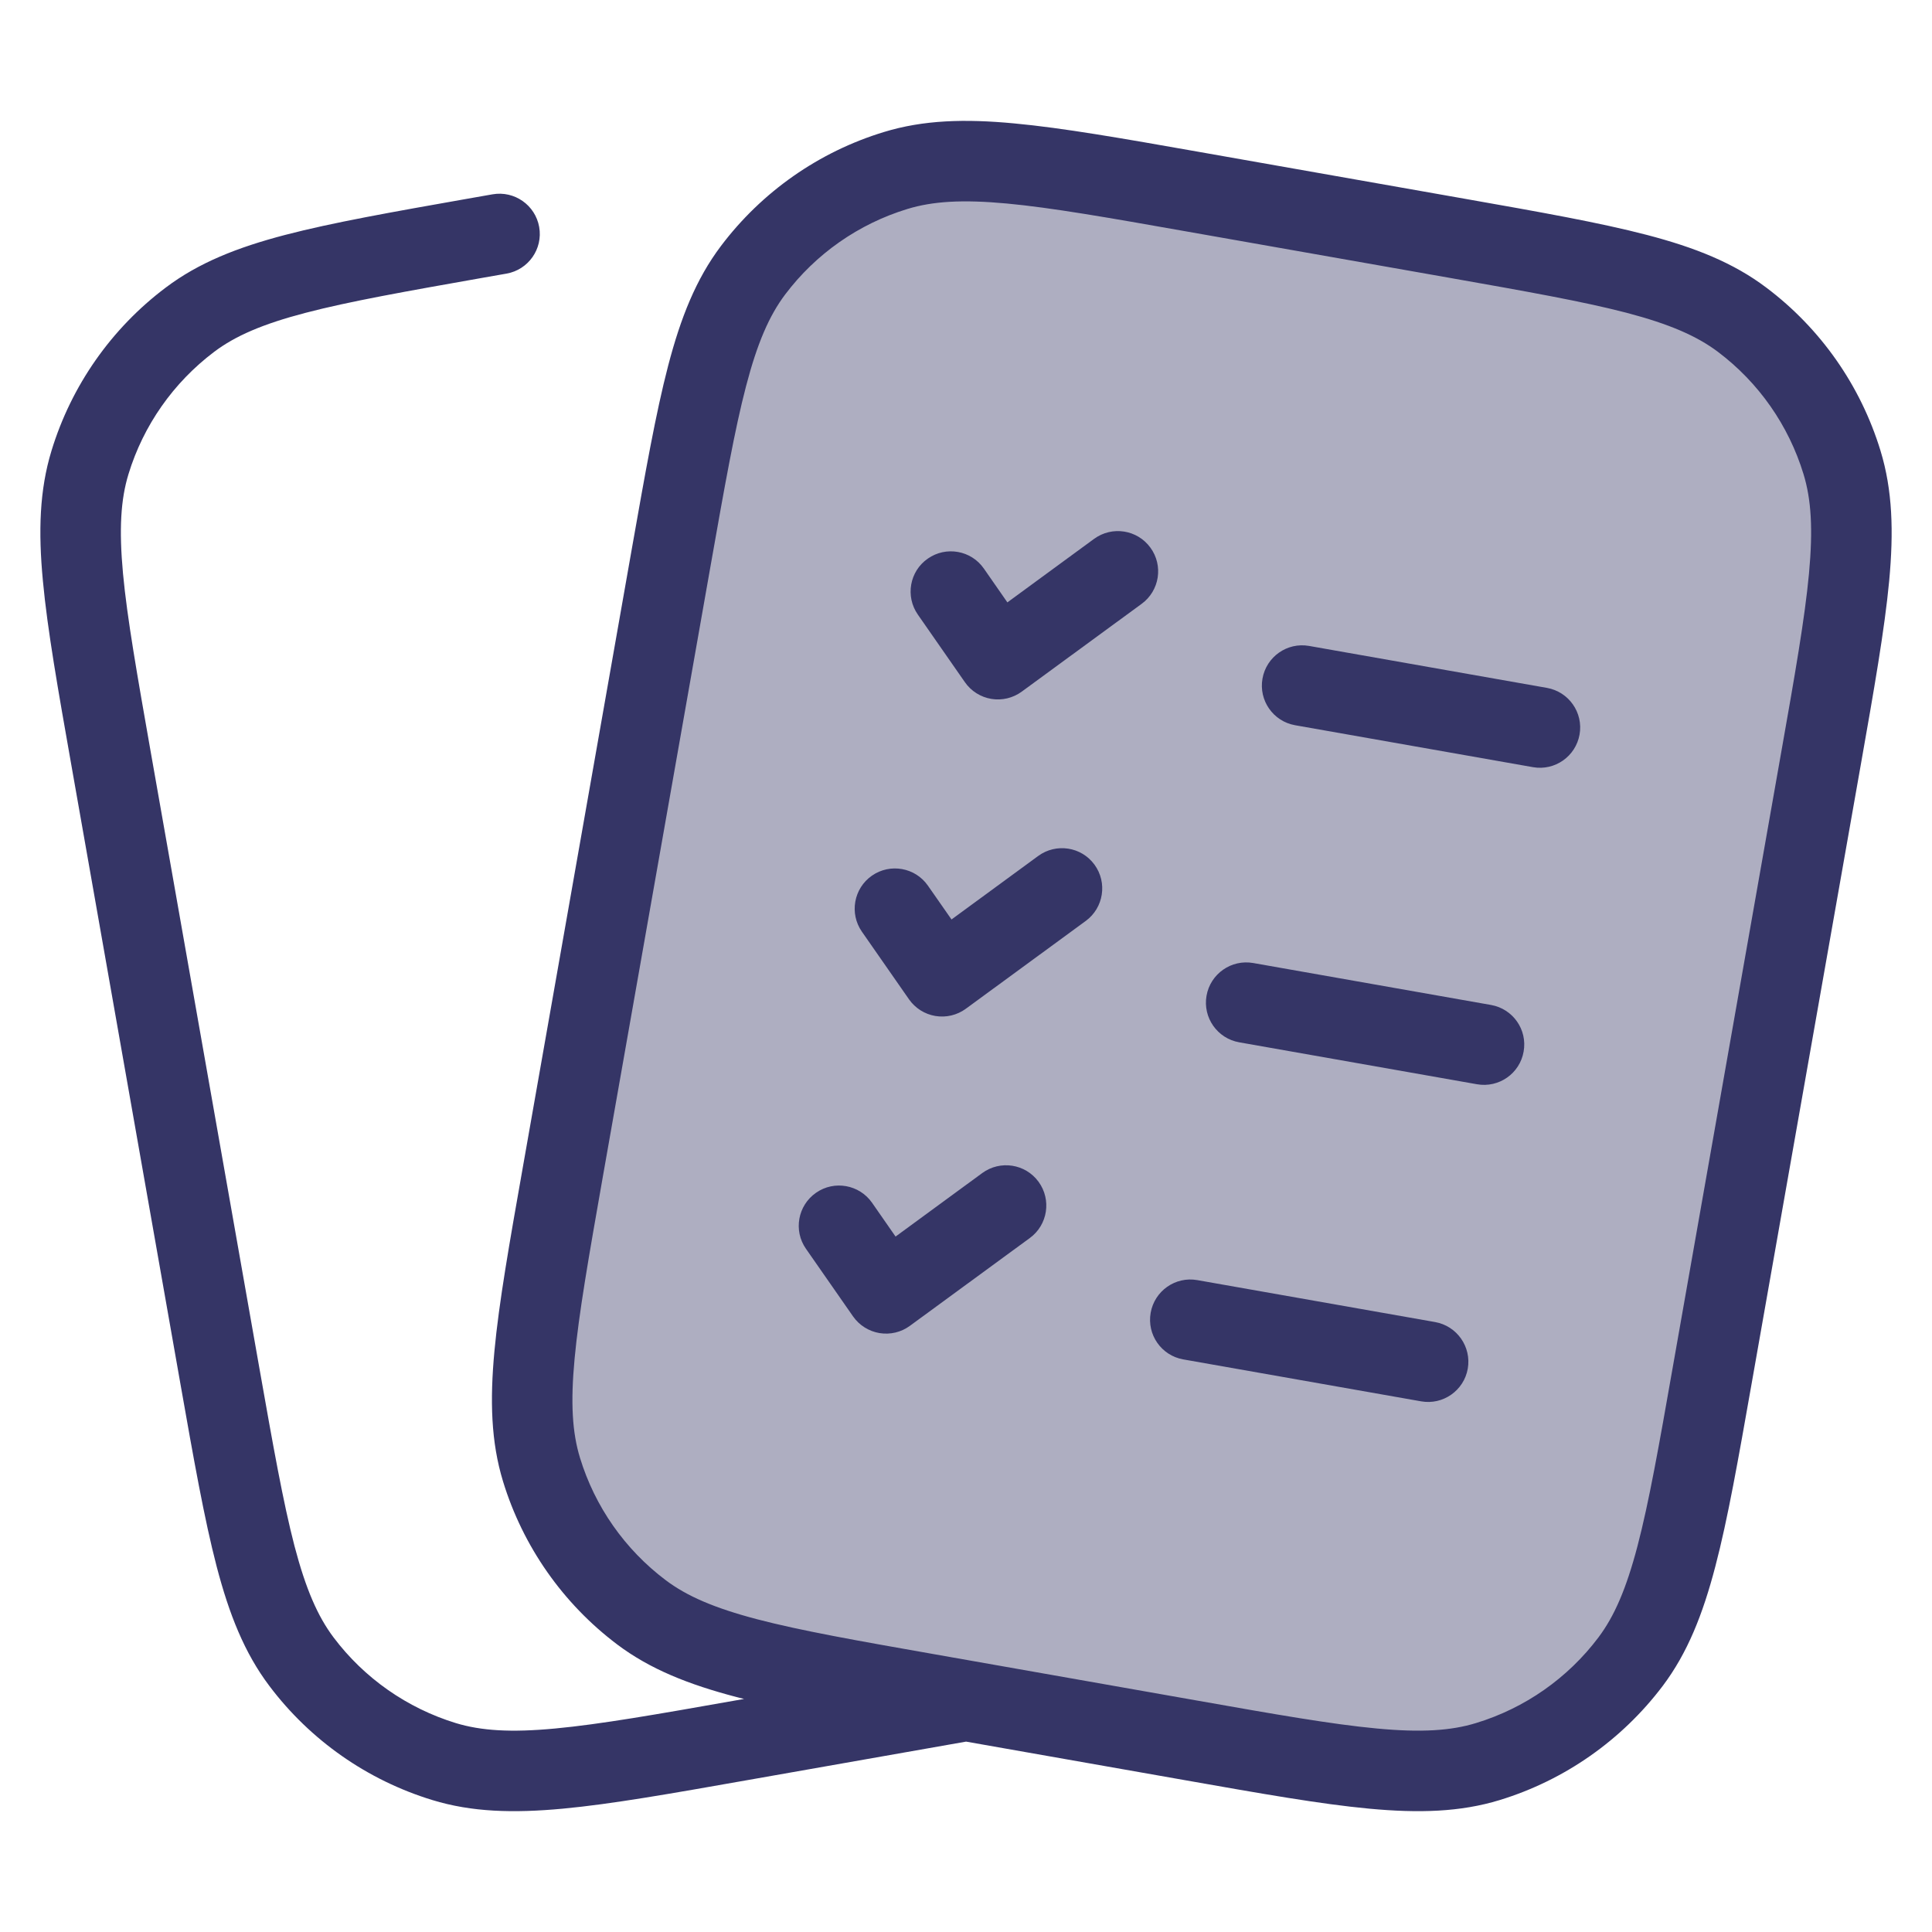 <svg width="24" height="24" viewBox="0 0 24 24" fill="none" xmlns="http://www.w3.org/2000/svg">
<path opacity="0.4" d="M8.338 6.925C8.678 4.995 8.848 4.029 9.354 3.358C9.799 2.768 10.419 2.334 11.126 2.118C11.93 1.872 12.895 2.042 14.825 2.383L18.075 2.956C20.005 3.296 20.971 3.466 21.642 3.972C22.232 4.417 22.666 5.037 22.882 5.744C23.128 6.547 22.958 7.513 22.617 9.443L21.272 17.075C20.931 19.006 20.761 19.971 20.255 20.642C19.811 21.232 19.19 21.666 18.483 21.883C17.68 22.128 16.715 21.958 14.784 21.618L11.534 21.045C9.604 20.704 8.639 20.534 7.968 20.028C7.377 19.584 6.943 18.963 6.727 18.256C6.481 17.453 6.652 16.488 6.992 14.557L8.338 6.925Z" fill="#353566"/>
<path d="M15.683 8.43C15.731 8.158 15.99 7.976 16.262 8.024L19.216 8.545C19.488 8.593 19.67 8.852 19.622 9.124C19.574 9.396 19.315 9.578 19.043 9.53L16.088 9.009C15.816 8.961 15.635 8.701 15.683 8.43Z" fill="#353566"/>
<path d="M14.182 7.501C14.405 7.338 14.454 7.025 14.29 6.802C14.127 6.579 13.814 6.531 13.591 6.694L12.514 7.483L12.222 7.063C12.064 6.836 11.752 6.781 11.526 6.939C11.299 7.096 11.244 7.408 11.402 7.635L11.986 8.474C12.063 8.585 12.182 8.66 12.315 8.682C12.447 8.704 12.584 8.671 12.692 8.592L14.182 7.501Z" fill="#353566"/>
<path d="M14.988 12.369C15.036 12.097 15.296 11.915 15.568 11.963L18.522 12.484C18.794 12.532 18.976 12.791 18.927 13.063C18.88 13.335 18.62 13.517 18.348 13.469L15.394 12.948C15.122 12.9 14.94 12.641 14.988 12.369Z" fill="#353566"/>
<path d="M13.488 11.44C13.71 11.277 13.759 10.964 13.596 10.741C13.433 10.518 13.12 10.47 12.897 10.633L11.82 11.422L11.527 11.002C11.37 10.776 11.058 10.72 10.831 10.878C10.605 11.036 10.549 11.347 10.707 11.574L11.292 12.414C11.369 12.524 11.487 12.599 11.62 12.621C11.753 12.643 11.889 12.611 11.998 12.531L13.488 11.44Z" fill="#353566"/>
<path d="M14.294 16.308C14.342 16.036 14.601 15.854 14.873 15.902L17.827 16.423C18.099 16.471 18.281 16.731 18.233 17.003C18.185 17.274 17.926 17.456 17.654 17.408L14.699 16.887C14.427 16.839 14.246 16.58 14.294 16.308Z" fill="#353566"/>
<path d="M12.793 15.379C13.016 15.216 13.064 14.903 12.901 14.68C12.738 14.457 12.425 14.409 12.202 14.572L11.125 15.361L10.833 14.941C10.675 14.715 10.363 14.659 10.137 14.817C9.91 14.975 9.854 15.287 10.012 15.513L10.597 16.353C10.674 16.463 10.793 16.538 10.925 16.56C11.058 16.582 11.194 16.55 11.303 16.47L12.793 15.379Z" fill="#353566"/>
<path fill-rule="evenodd" clip-rule="evenodd" d="M18.184 2.467L14.89 1.886C13.943 1.719 13.203 1.589 12.599 1.533C11.985 1.475 11.47 1.49 10.98 1.64C10.172 1.886 9.463 2.383 8.955 3.057C8.646 3.467 8.456 3.946 8.3 4.543C8.147 5.129 8.016 5.87 7.849 6.816L6.496 14.493C6.329 15.439 6.198 16.18 6.142 16.783C6.085 17.397 6.099 17.913 6.249 18.403C6.496 19.21 6.992 19.919 7.667 20.428C8.076 20.736 8.556 20.926 9.152 21.082C9.182 21.09 9.212 21.098 9.243 21.105L9.129 21.125C8.156 21.297 7.455 21.42 6.897 21.472C6.345 21.524 5.976 21.5 5.663 21.405C5.057 21.219 4.525 20.847 4.144 20.341C3.947 20.079 3.799 19.741 3.658 19.204C3.517 18.662 3.393 17.962 3.221 16.989L1.875 9.356C1.704 8.383 1.58 7.683 1.528 7.125C1.477 6.572 1.5 6.204 1.596 5.89C1.781 5.284 2.154 4.753 2.66 4.371C2.921 4.174 3.26 4.026 3.796 3.886C4.338 3.744 5.039 3.62 6.012 3.448L6.292 3.399C6.564 3.351 6.746 3.092 6.698 2.82C6.65 2.548 6.39 2.366 6.118 2.414L5.816 2.467C4.87 2.634 4.129 2.765 3.543 2.918C2.947 3.074 2.467 3.264 2.058 3.573C1.383 4.081 0.887 4.79 0.64 5.598C0.49 6.088 0.475 6.603 0.533 7.217C0.589 7.821 0.72 8.561 0.887 9.508L2.24 17.184C2.407 18.131 2.538 18.871 2.691 19.458C2.847 20.054 3.037 20.534 3.346 20.943C3.854 21.618 4.563 22.114 5.371 22.361C5.861 22.511 6.376 22.525 6.99 22.468C7.594 22.412 8.334 22.281 9.281 22.114L12.001 21.635L14.72 22.114C15.666 22.281 16.407 22.412 17.01 22.468C17.624 22.525 18.14 22.511 18.63 22.361C19.437 22.114 20.146 21.617 20.655 20.943C20.963 20.534 21.153 20.054 21.309 19.457C21.463 18.871 21.593 18.131 21.76 17.184L23.114 9.508C23.281 8.561 23.411 7.821 23.468 7.217C23.525 6.603 23.51 6.088 23.36 5.598C23.113 4.79 22.617 4.081 21.942 3.573C21.533 3.264 21.054 3.074 20.457 2.918C19.871 2.765 19.13 2.634 18.184 2.467ZM14.871 21.125C15.844 21.297 16.545 21.42 17.103 21.472C17.655 21.524 18.024 21.5 18.337 21.404C18.943 21.219 19.475 20.847 19.856 20.341C20.053 20.079 20.201 19.741 20.342 19.204C20.484 18.662 20.608 17.962 20.779 16.988L22.125 9.356C22.297 8.383 22.42 7.682 22.472 7.124C22.523 6.572 22.5 6.204 22.404 5.89C22.219 5.284 21.847 4.752 21.341 4.371C21.079 4.174 20.74 4.026 20.204 3.885C19.662 3.744 18.961 3.62 17.988 3.448L14.738 2.875C13.765 2.703 13.064 2.58 12.506 2.528C11.954 2.477 11.586 2.5 11.272 2.596C10.666 2.781 10.134 3.153 9.753 3.659C9.556 3.921 9.408 4.26 9.268 4.796C9.126 5.338 9.002 6.039 8.83 7.012L7.484 14.644C7.313 15.617 7.19 16.318 7.138 16.876C7.086 17.428 7.109 17.797 7.205 18.11C7.39 18.716 7.763 19.248 8.269 19.629C8.53 19.826 8.869 19.974 9.405 20.115C9.948 20.257 10.648 20.381 11.621 20.552L14.871 21.125Z" fill="#353566"/>
</svg>
